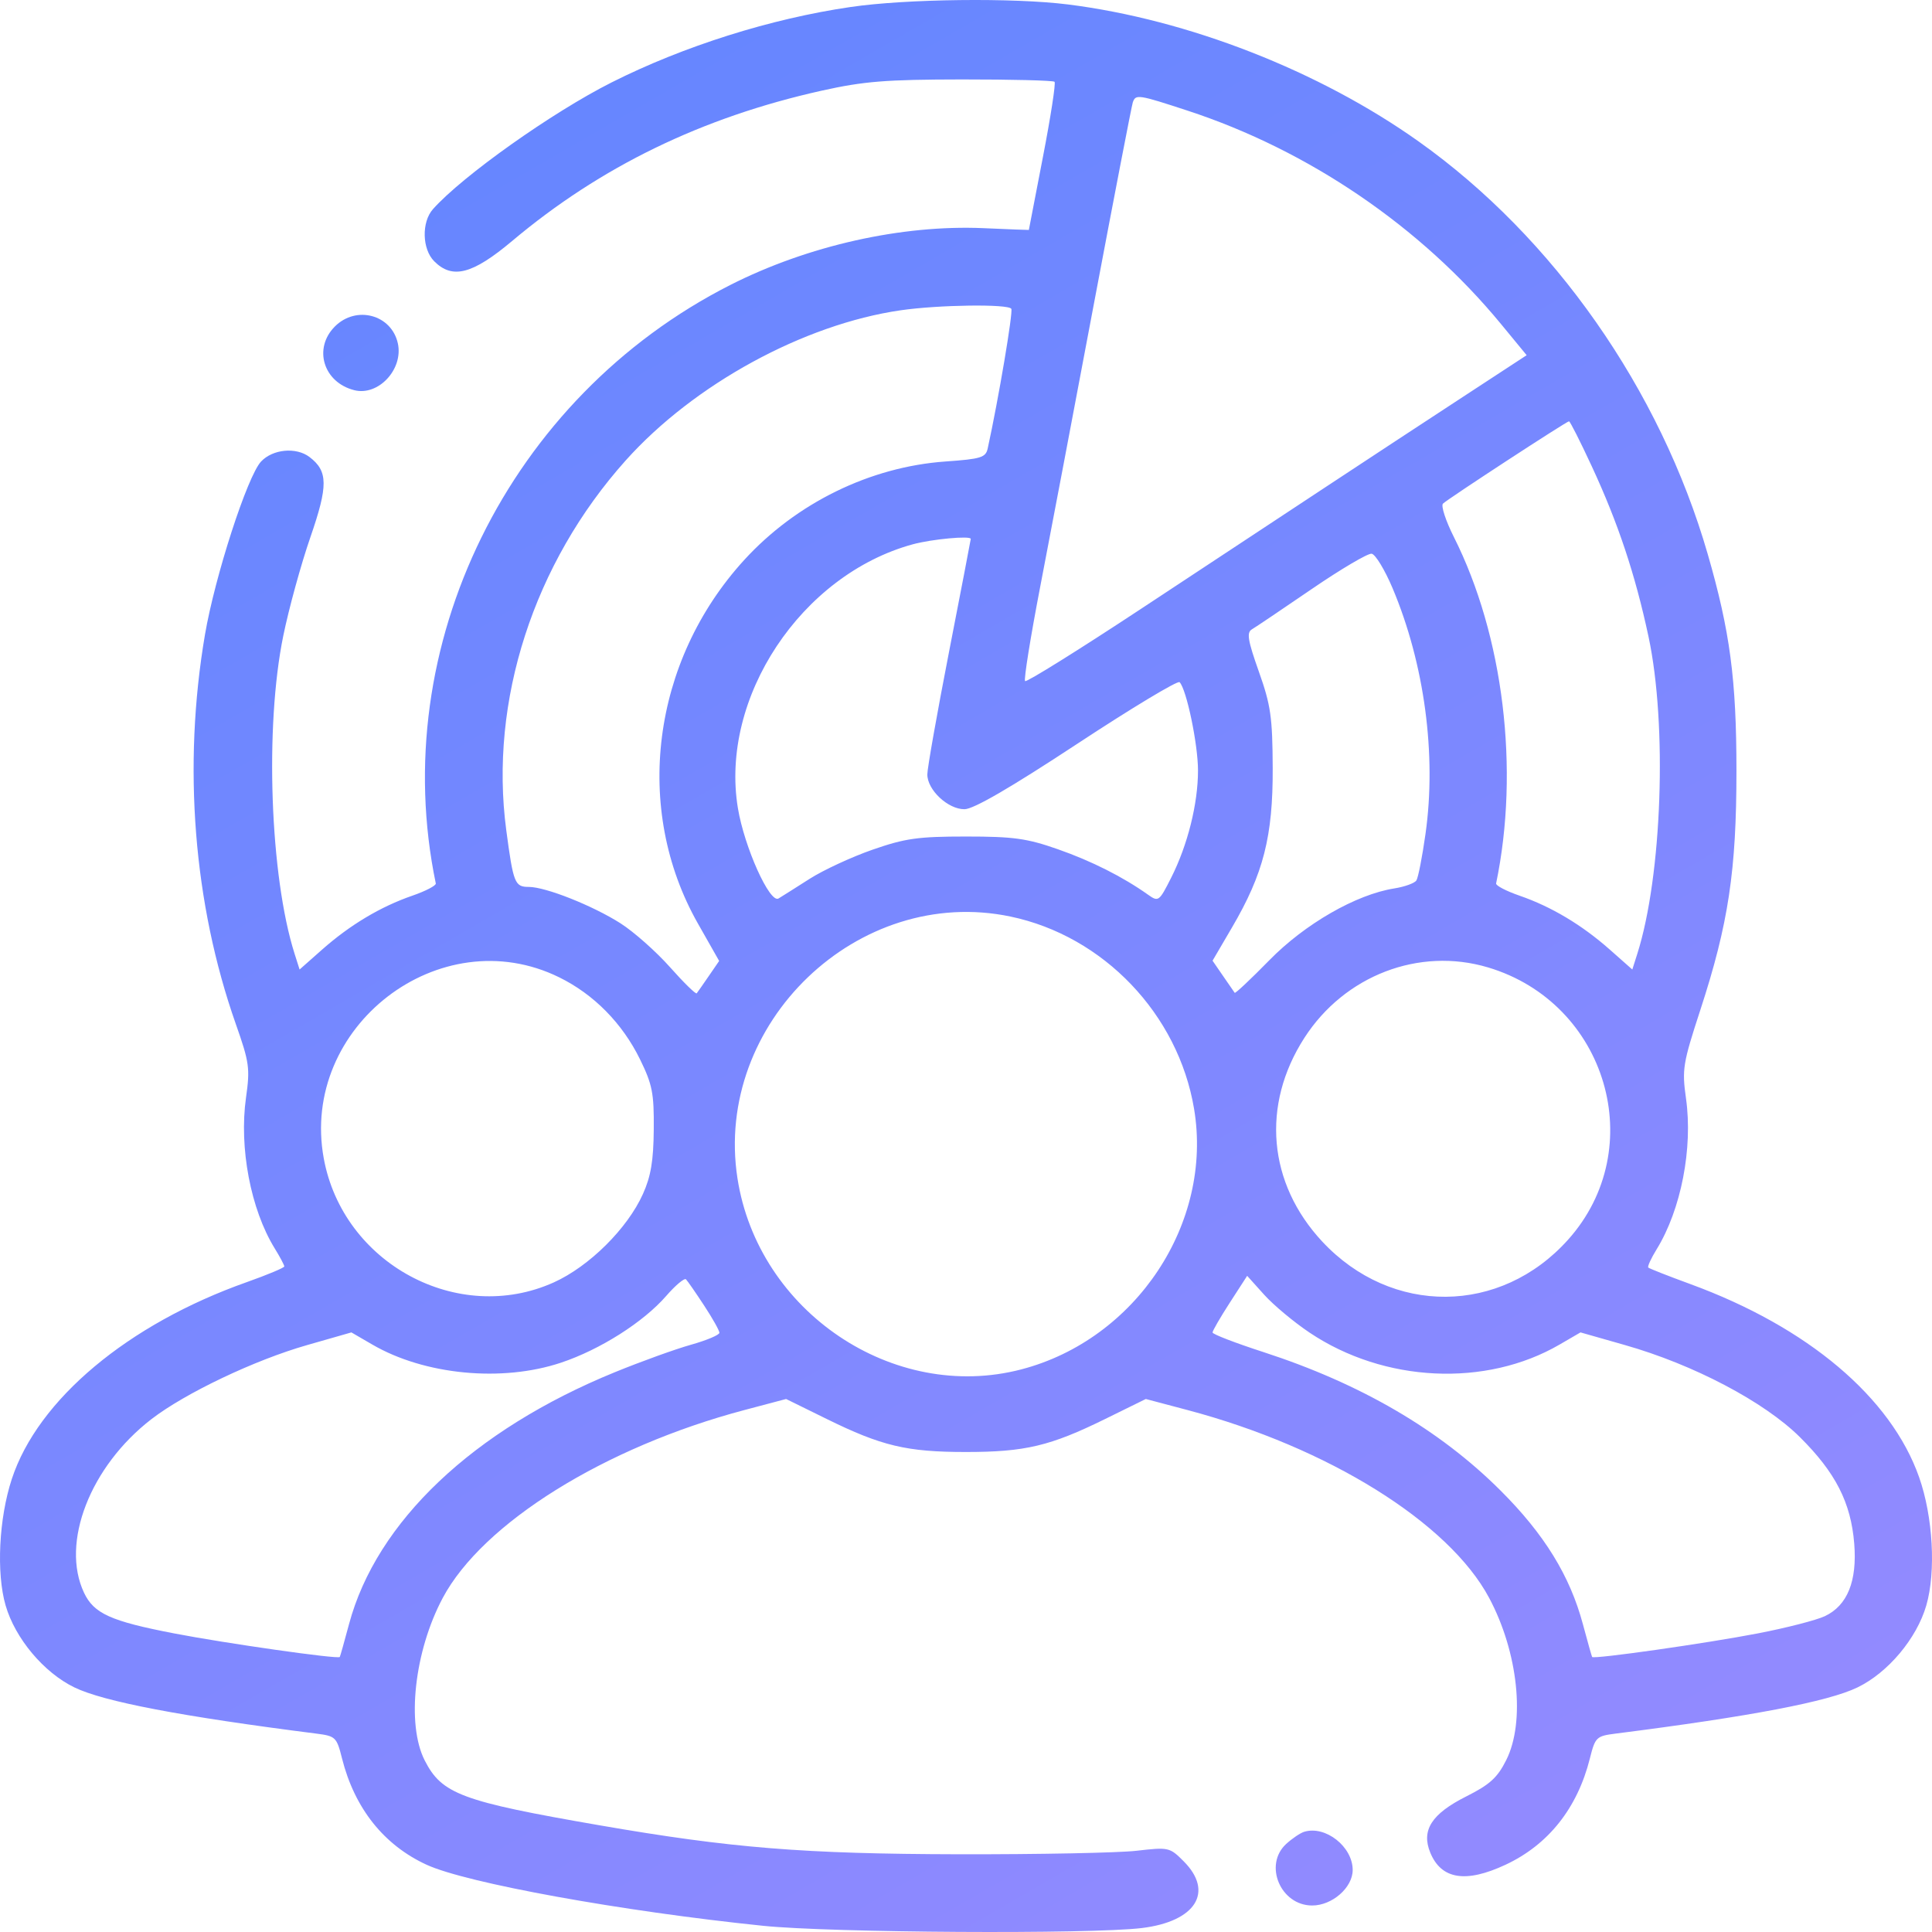<svg width="60" height="60" viewBox="0 0 60 60" fill="none" xmlns="http://www.w3.org/2000/svg">
<path fill-rule="evenodd" clip-rule="evenodd" d="M26.419 0.217C23.936 0.579 21.234 1.432 18.995 2.559C17.148 3.489 14.361 5.466 13.446 6.495C13.088 6.897 13.108 7.736 13.484 8.113C14.049 8.681 14.674 8.518 15.905 7.484C18.652 5.174 21.801 3.645 25.512 2.817C26.83 2.524 27.504 2.47 29.873 2.467C31.414 2.466 32.709 2.498 32.75 2.54C32.792 2.581 32.63 3.632 32.389 4.875C32.149 6.117 31.952 7.137 31.952 7.141C31.951 7.145 31.318 7.12 30.546 7.086C28.002 6.975 25.09 7.628 22.678 8.851C15.802 12.34 12.001 20.066 13.534 27.437C13.547 27.502 13.22 27.673 12.806 27.816C11.819 28.157 10.87 28.724 10.005 29.489L9.304 30.109L9.148 29.618C8.385 27.212 8.22 22.563 8.797 19.747C8.971 18.897 9.35 17.519 9.639 16.684C10.194 15.079 10.189 14.633 9.612 14.193C9.198 13.878 8.471 13.946 8.107 14.334C7.682 14.788 6.674 17.901 6.365 19.712C5.671 23.791 6.009 28.065 7.322 31.798C7.744 32.996 7.769 33.176 7.64 34.087C7.421 35.642 7.785 37.558 8.53 38.768C8.695 39.035 8.829 39.288 8.829 39.33C8.829 39.371 8.306 39.59 7.666 39.817C3.974 41.122 1.176 43.466 0.367 45.931C-0.035 47.154 -0.118 48.85 0.174 49.858C0.471 50.883 1.36 51.943 2.308 52.403C3.218 52.845 5.618 53.304 9.827 53.839C10.421 53.915 10.456 53.949 10.622 54.61C11.011 56.157 11.921 57.302 13.25 57.912C14.491 58.482 19.303 59.355 23.693 59.807C25.807 60.025 33.859 60.072 35.462 59.877C37.135 59.673 37.71 58.756 36.761 57.805C36.327 57.369 36.295 57.362 35.298 57.477C34.736 57.542 32.251 57.591 29.773 57.586C24.958 57.575 22.697 57.393 18.613 56.685C14.334 55.944 13.722 55.717 13.189 54.67C12.617 53.543 12.869 51.276 13.751 49.623C14.99 47.301 18.779 44.941 23.115 43.791L24.413 43.447L25.667 44.064C27.381 44.908 28.16 45.093 29.998 45.093C31.837 45.093 32.616 44.908 34.33 44.064L35.584 43.447L36.882 43.791C41.25 44.95 44.998 47.284 46.246 49.623C47.149 51.315 47.376 53.471 46.776 54.664C46.503 55.208 46.267 55.422 45.539 55.788C44.459 56.33 44.132 56.841 44.419 57.537C44.761 58.366 45.521 58.488 46.754 57.912C48.085 57.291 48.988 56.153 49.375 54.61C49.541 53.949 49.576 53.915 50.17 53.839C54.379 53.304 56.779 52.845 57.689 52.403C58.637 51.943 59.526 50.883 59.823 49.858C60.127 48.81 60.031 47.103 59.601 45.879C58.728 43.397 56.143 41.214 52.497 39.879C51.808 39.627 51.219 39.395 51.189 39.365C51.158 39.334 51.276 39.078 51.45 38.795C52.207 37.566 52.578 35.657 52.36 34.112C52.233 33.209 52.261 33.032 52.806 31.363C53.679 28.689 53.928 27.033 53.927 23.929C53.926 21.1 53.728 19.606 53.034 17.205C51.558 12.096 48.25 7.373 44.061 4.396C40.971 2.199 36.897 0.607 33.165 0.138C31.474 -0.075 28.147 -0.036 26.419 0.217ZM36.89 3.439C40.644 4.67 44.126 7.041 46.614 10.062L47.412 11.031L45.424 12.331C44.331 13.045 42.422 14.299 41.184 15.116C39.945 15.934 37.352 17.644 35.422 18.917C33.492 20.19 31.878 21.196 31.835 21.152C31.791 21.109 32.001 19.801 32.3 18.246C32.6 16.691 33.356 12.707 33.98 9.394C34.605 6.08 35.145 3.284 35.18 3.18C35.268 2.921 35.344 2.932 36.89 3.439ZM31.407 9.59C31.467 9.687 31.009 12.399 30.674 13.928C30.612 14.209 30.466 14.254 29.362 14.332C27.022 14.498 24.73 15.62 23.111 17.392C20.236 20.54 19.654 25.124 21.676 28.684L22.334 29.843L22.011 30.313C21.834 30.572 21.665 30.812 21.637 30.848C21.609 30.884 21.235 30.518 20.806 30.035C20.377 29.552 19.686 28.94 19.27 28.674C18.407 28.125 16.945 27.544 16.422 27.544C15.987 27.544 15.942 27.431 15.722 25.778C15.19 21.772 16.573 17.492 19.432 14.299C21.55 11.934 24.96 10.072 27.972 9.636C29.154 9.465 31.312 9.436 31.407 9.59ZM10.399 10.14C9.721 10.82 10.043 11.876 11.004 12.118C11.75 12.306 12.531 11.467 12.356 10.665C12.16 9.77 11.062 9.475 10.399 10.14ZM49.432 14.477C50.251 16.241 50.783 17.839 51.196 19.771C51.782 22.516 51.617 27.194 50.849 29.618L50.693 30.109L49.992 29.489C49.127 28.724 48.178 28.157 47.191 27.816C46.777 27.673 46.45 27.502 46.463 27.437C47.199 23.899 46.692 19.739 45.151 16.677C44.897 16.172 44.745 15.705 44.813 15.64C44.979 15.483 48.653 13.084 48.727 13.084C48.76 13.084 49.077 13.711 49.432 14.477ZM30.148 16.737C30.148 16.757 29.845 18.334 29.474 20.239C29.103 22.144 28.799 23.859 28.799 24.049C28.797 24.532 29.442 25.135 29.954 25.131C30.237 25.129 31.378 24.466 33.45 23.103C35.141 21.99 36.574 21.127 36.633 21.186C36.848 21.403 37.205 23.113 37.205 23.929C37.205 24.961 36.884 26.245 36.372 27.258C35.999 27.997 35.976 28.014 35.657 27.788C34.871 27.23 33.899 26.74 32.851 26.373C31.889 26.036 31.474 25.979 29.998 25.979C28.509 25.979 28.111 26.035 27.097 26.388C26.45 26.613 25.572 27.02 25.145 27.292C24.718 27.565 24.283 27.839 24.178 27.903C23.907 28.066 23.116 26.308 22.916 25.097C22.349 21.669 24.881 17.851 28.347 16.904C28.936 16.743 30.15 16.63 30.148 16.737ZM43.246 18.263C44.239 20.617 44.618 23.441 44.27 25.899C44.17 26.608 44.043 27.258 43.987 27.343C43.932 27.428 43.622 27.54 43.3 27.591C42.114 27.779 40.526 28.692 39.421 29.82C38.849 30.404 38.364 30.86 38.345 30.833C38.325 30.805 38.162 30.57 37.983 30.309L37.657 29.835L38.261 28.803C39.238 27.135 39.533 25.976 39.525 23.854C39.518 22.267 39.465 21.901 39.095 20.857C38.752 19.89 38.711 19.645 38.877 19.546C38.99 19.48 39.825 18.917 40.733 18.296C41.642 17.674 42.48 17.18 42.597 17.196C42.713 17.213 43.005 17.693 43.246 18.263ZM31.38 28.464C34.273 29.069 36.591 31.497 37.083 34.436C37.677 37.982 35.282 41.596 31.72 42.527C27.746 43.566 23.542 40.734 22.902 36.59C22.16 31.777 26.649 27.474 31.38 28.464ZM17.363 30.35C18.441 30.878 19.328 31.779 19.877 32.9C20.261 33.685 20.313 33.953 20.303 35.076C20.295 36.046 20.214 36.531 19.968 37.078C19.485 38.154 18.299 39.33 17.197 39.827C14.221 41.167 10.65 39.239 10.054 35.971C9.308 31.884 13.664 28.534 17.363 30.35ZM46.209 30.043C49.908 31.145 51.238 35.666 48.697 38.501C46.6 40.841 43.216 40.866 41.063 38.557C39.377 36.748 39.164 34.319 40.509 32.231C41.757 30.294 44.071 29.406 46.209 30.043ZM21.867 40.544C22.128 40.941 22.342 41.322 22.342 41.39C22.342 41.458 21.945 41.625 21.459 41.762C20.974 41.898 19.91 42.282 19.095 42.615C14.692 44.412 11.691 47.258 10.839 50.44C10.695 50.979 10.566 51.437 10.552 51.459C10.505 51.534 7.007 51.036 5.403 50.726C3.439 50.347 2.916 50.111 2.61 49.465C1.878 47.915 2.8 45.54 4.704 44.072C5.753 43.264 7.906 42.239 9.533 41.774L10.913 41.379L11.56 41.755C13.185 42.701 15.589 42.932 17.423 42.319C18.637 41.914 19.983 41.06 20.69 40.246C20.979 39.914 21.256 39.682 21.304 39.731C21.353 39.781 21.606 40.146 21.867 40.544ZM40.672 41.387C42.987 42.939 46.145 43.089 48.437 41.755L49.084 41.379L50.464 41.772C52.595 42.378 54.787 43.531 55.894 44.628C57.005 45.729 57.483 46.667 57.585 47.94C57.678 49.105 57.373 49.859 56.674 50.191C56.412 50.315 55.476 50.556 54.594 50.726C52.99 51.036 49.492 51.534 49.445 51.459C49.432 51.437 49.302 50.979 49.158 50.44C48.756 48.939 47.961 47.647 46.602 46.291C44.707 44.4 42.266 42.975 39.237 41.99C38.369 41.709 37.658 41.435 37.657 41.382C37.656 41.329 37.898 40.912 38.194 40.454L38.732 39.622L39.26 40.209C39.551 40.532 40.186 41.062 40.672 41.387ZM40.502 56.888C40.382 56.925 40.131 57.094 39.945 57.264C39.235 57.913 39.767 59.177 40.751 59.177C41.374 59.177 42.009 58.62 42.009 58.074C42.009 57.351 41.164 56.685 40.502 56.888Z" fill="url(#paint0_linear_472_724)"/>
<defs>
<linearGradient id="paint0_linear_472_724" x1="12.633" y1="1.0156e-06" x2="47.255" y2="59.889" gradientUnits="userSpaceOnUse">
<stop stop-color="#6386FF"/>
<stop offset="1" stop-color="#938AFF"/>
</linearGradient>
</defs>
</svg>
